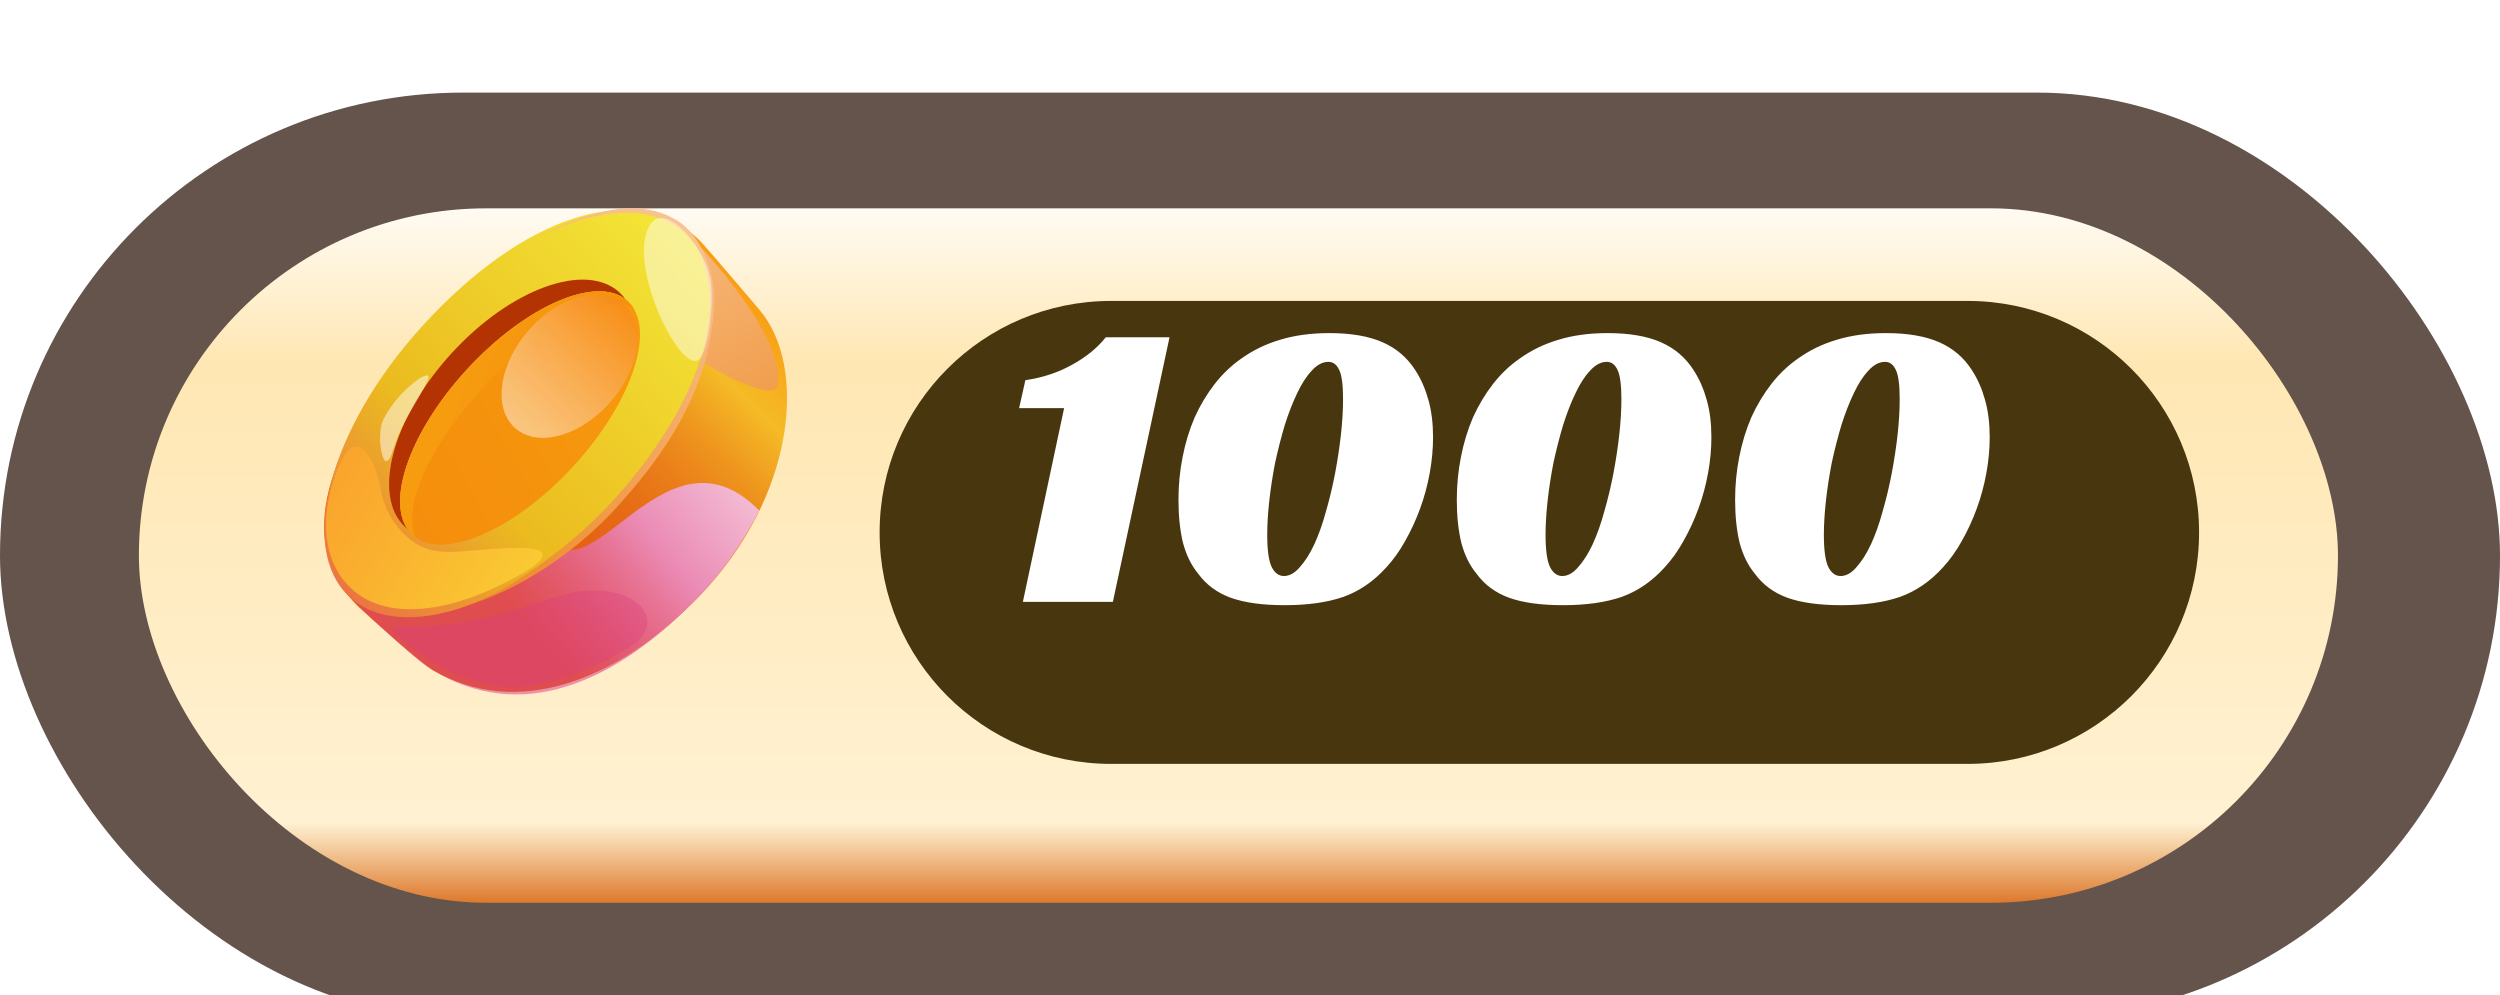<svg width="108" height="43" viewBox="0 0 108 43" fill="none" xmlns="http://www.w3.org/2000/svg">
<g filter="url(#filter0_i_1115_282)">
<rect width="108" height="40" rx="20" fill="#64544B"/>
</g>
<g filter="url(#filter1_d_1115_282)">
<rect x="6" y="5" width="95" height="30" rx="15" fill="url(#paint0_linear_1115_282)"/>
</g>
<g filter="url(#filter2_i_1115_282)">
<path d="M38 20C38 14.477 42.477 10 48 10H85C90.523 10 95 14.477 95 20V20C95 25.523 90.523 30 85 30H48C42.477 30 38 25.523 38 20V20Z" fill="#48360F"/>
</g>
<path d="M44.296 16.424C45.04 16.316 45.712 16.094 46.312 15.758C46.924 15.422 47.41 15.026 47.77 14.57H50.524L48.076 26H44.188L45.97 17.63H44.026L44.296 16.424ZM57.426 14.39C58.362 14.39 59.13 14.522 59.73 14.786C60.33 15.05 60.804 15.458 61.152 16.01C61.392 16.382 61.578 16.808 61.71 17.288C61.842 17.756 61.908 18.29 61.908 18.89C61.908 19.394 61.86 19.91 61.764 20.438C61.668 20.966 61.53 21.476 61.35 21.968C61.17 22.46 60.954 22.928 60.702 23.372C60.462 23.804 60.192 24.182 59.892 24.506C59.352 25.106 58.734 25.532 58.038 25.784C57.342 26.024 56.496 26.144 55.5 26.144C54.54 26.144 53.76 26.036 53.16 25.82C52.572 25.604 52.104 25.256 51.756 24.776C51.468 24.428 51.252 23.99 51.108 23.462C50.976 22.922 50.91 22.298 50.91 21.59C50.91 20.954 50.97 20.336 51.09 19.736C51.21 19.124 51.384 18.554 51.612 18.026C51.852 17.498 52.14 17.018 52.476 16.586C52.812 16.154 53.196 15.788 53.628 15.488C54.132 15.128 54.69 14.858 55.302 14.678C55.926 14.486 56.634 14.39 57.426 14.39ZM55.464 24.884C55.704 24.884 55.932 24.758 56.148 24.506C56.376 24.254 56.586 23.924 56.778 23.516C56.97 23.096 57.138 22.622 57.282 22.094C57.438 21.554 57.57 21.002 57.678 20.438C57.786 19.862 57.87 19.304 57.93 18.764C57.99 18.212 58.02 17.708 58.02 17.252C58.02 16.64 57.966 16.22 57.858 15.992C57.75 15.752 57.594 15.632 57.39 15.632C57.138 15.632 56.898 15.758 56.67 16.01C56.442 16.25 56.232 16.574 56.04 16.982C55.848 17.378 55.668 17.84 55.5 18.368C55.344 18.896 55.206 19.436 55.086 19.988C54.978 20.54 54.894 21.086 54.834 21.626C54.774 22.166 54.744 22.658 54.744 23.102C54.744 23.774 54.81 24.242 54.942 24.506C55.074 24.758 55.248 24.884 55.464 24.884ZM69.45 14.39C70.386 14.39 71.154 14.522 71.754 14.786C72.354 15.05 72.828 15.458 73.176 16.01C73.416 16.382 73.602 16.808 73.734 17.288C73.866 17.756 73.932 18.29 73.932 18.89C73.932 19.394 73.884 19.91 73.788 20.438C73.692 20.966 73.554 21.476 73.374 21.968C73.194 22.46 72.978 22.928 72.726 23.372C72.486 23.804 72.216 24.182 71.916 24.506C71.376 25.106 70.758 25.532 70.062 25.784C69.366 26.024 68.52 26.144 67.524 26.144C66.564 26.144 65.784 26.036 65.184 25.82C64.596 25.604 64.128 25.256 63.78 24.776C63.492 24.428 63.276 23.99 63.132 23.462C63 22.922 62.934 22.298 62.934 21.59C62.934 20.954 62.994 20.336 63.114 19.736C63.234 19.124 63.408 18.554 63.636 18.026C63.876 17.498 64.164 17.018 64.5 16.586C64.836 16.154 65.22 15.788 65.652 15.488C66.156 15.128 66.714 14.858 67.326 14.678C67.95 14.486 68.658 14.39 69.45 14.39ZM67.488 24.884C67.728 24.884 67.956 24.758 68.172 24.506C68.4 24.254 68.61 23.924 68.802 23.516C68.994 23.096 69.162 22.622 69.306 22.094C69.462 21.554 69.594 21.002 69.702 20.438C69.81 19.862 69.894 19.304 69.954 18.764C70.014 18.212 70.044 17.708 70.044 17.252C70.044 16.64 69.99 16.22 69.882 15.992C69.774 15.752 69.618 15.632 69.414 15.632C69.162 15.632 68.922 15.758 68.694 16.01C68.466 16.25 68.256 16.574 68.064 16.982C67.872 17.378 67.692 17.84 67.524 18.368C67.368 18.896 67.23 19.436 67.11 19.988C67.002 20.54 66.918 21.086 66.858 21.626C66.798 22.166 66.768 22.658 66.768 23.102C66.768 23.774 66.834 24.242 66.966 24.506C67.098 24.758 67.272 24.884 67.488 24.884ZM81.473 14.39C82.409 14.39 83.177 14.522 83.777 14.786C84.377 15.05 84.851 15.458 85.199 16.01C85.439 16.382 85.625 16.808 85.757 17.288C85.889 17.756 85.955 18.29 85.955 18.89C85.955 19.394 85.907 19.91 85.811 20.438C85.715 20.966 85.577 21.476 85.397 21.968C85.217 22.46 85.001 22.928 84.749 23.372C84.509 23.804 84.239 24.182 83.939 24.506C83.399 25.106 82.781 25.532 82.085 25.784C81.389 26.024 80.543 26.144 79.547 26.144C78.587 26.144 77.807 26.036 77.207 25.82C76.619 25.604 76.151 25.256 75.803 24.776C75.515 24.428 75.299 23.99 75.155 23.462C75.023 22.922 74.957 22.298 74.957 21.59C74.957 20.954 75.017 20.336 75.137 19.736C75.257 19.124 75.431 18.554 75.659 18.026C75.899 17.498 76.187 17.018 76.523 16.586C76.859 16.154 77.243 15.788 77.675 15.488C78.179 15.128 78.737 14.858 79.349 14.678C79.973 14.486 80.681 14.39 81.473 14.39ZM79.511 24.884C79.751 24.884 79.979 24.758 80.195 24.506C80.423 24.254 80.633 23.924 80.825 23.516C81.017 23.096 81.185 22.622 81.329 22.094C81.485 21.554 81.617 21.002 81.725 20.438C81.833 19.862 81.917 19.304 81.977 18.764C82.037 18.212 82.067 17.708 82.067 17.252C82.067 16.64 82.013 16.22 81.905 15.992C81.797 15.752 81.641 15.632 81.437 15.632C81.185 15.632 80.945 15.758 80.717 16.01C80.489 16.25 80.279 16.574 80.087 16.982C79.895 17.378 79.715 17.84 79.547 18.368C79.391 18.896 79.253 19.436 79.133 19.988C79.025 20.54 78.941 21.086 78.881 21.626C78.821 22.166 78.791 22.658 78.791 23.102C78.791 23.774 78.857 24.242 78.989 24.506C79.121 24.758 79.295 24.884 79.511 24.884Z" fill="white"/>
<path d="M30.216 25.747C34.386 21.42 34.892 15.803 32.794 13.366C32.44 12.954 30.517 10.688 30.303 10.468C27.059 7.123 22.484 10.253 18.568 14.317C14.398 18.644 12.422 23.25 15.499 26.224C15.9 26.612 18.183 28.654 18.717 28.963C22.276 31.026 26.591 29.509 30.216 25.747Z" fill="url(#paint1_linear_1115_282)"/>
<path d="M30.429 15.7C30.429 15.7 33.52 17.567 33.613 16.573C33.816 14.391 30.297 10.707 30.297 10.707C30.297 10.707 31.135 12.769 30.429 15.7Z" fill="url(#paint2_linear_1115_282)"/>
<path d="M30.216 25.747C31.279 24.644 32.174 23.294 32.8 22.059C29.173 18.372 26.2 24.471 24.249 23.699C20.342 22.153 22.829 9.727 18.658 14.054C15.067 17.781 12.941 22.273 15.01 25.587C15.344 26.121 17.806 28.366 18.421 28.775C21.963 31.129 26.046 30.074 30.216 25.747Z" fill="url(#paint3_linear_1115_282)"/>
<path d="M26.483 21.735C30.481 17.393 31.87 12.17 29.586 10.069C27.301 7.968 22.694 9.183 18.208 14.126C14.241 18.499 12.82 23.691 15.105 25.792C17.39 27.893 22.484 26.077 26.483 21.735Z" fill="url(#paint4_linear_1115_282)"/>
<path d="M20.168 15.966C22.677 13.235 25.706 11.907 27.024 12.933C26.948 12.826 26.863 12.727 26.766 12.638C25.314 11.29 22.063 12.465 19.506 15.262C16.948 18.06 16.052 21.421 17.504 22.768C17.535 22.797 17.568 22.823 17.601 22.85C16.701 21.529 17.774 18.571 20.168 15.966Z" fill="#B43303"/>
<path d="M24.765 20.144C27.329 17.353 28.379 14.156 27.109 13.002C25.84 11.848 22.732 13.175 20.168 15.966C17.604 18.757 16.554 21.954 17.823 23.108C19.093 24.261 22.201 22.934 24.765 20.144Z" fill="url(#paint5_linear_1115_282)"/>
<path d="M20.88 16.723C23.351 14.046 26.189 12.581 27.375 13.329C27.301 13.207 27.214 13.097 27.109 13.002C25.84 11.848 22.732 13.175 20.168 15.966C17.604 18.757 16.554 21.954 17.823 23.108C17.872 23.152 17.925 23.192 17.98 23.229C17.319 22.045 18.521 19.277 20.88 16.723Z" fill="url(#paint6_linear_1115_282)"/>
<path d="M16.406 20.946C16.521 21.659 16.778 22.37 17.39 23.004C18.456 24.11 19.442 23.84 21.006 23.737C21.511 23.703 25.214 23.295 22.411 24.861C19.433 26.525 16.58 26.889 15.046 25.298C13.938 24.15 13.809 22.297 14.565 20.316C15.446 18.007 16.286 20.206 16.406 20.946Z" fill="url(#paint7_linear_1115_282)"/>
<path d="M29.293 9.55C30.097 10.061 30.939 11.466 30.845 13.253C30.645 17.017 28.522 19.872 26.517 22.049C25.266 23.408 23.038 25.22 20.373 26.097C22.145 25.418 24.533 23.611 25.922 22.213C27.684 20.441 30.021 17.368 30.558 14.347C30.553 14.361 30.549 14.374 30.545 14.388C30.647 13.85 30.686 13.329 30.667 12.839C30.665 12.788 30.663 12.737 30.659 12.687C30.656 12.639 30.652 12.592 30.648 12.545C30.604 12.075 30.501 11.617 30.329 11.178C30.148 10.736 29.899 10.357 29.586 10.069C28.107 8.709 25.452 8.99 22.679 10.535C26.281 8.487 28.199 8.854 29.293 9.55Z" fill="url(#paint8_linear_1115_282)"/>
<path d="M25.301 25.518C27.338 25.384 28.639 26.54 27.596 27.673C27.473 27.808 25.057 29.416 22.677 29.67C19.629 29.997 16.819 27.196 16.894 27.131C17.044 27.003 18.659 27.171 20.112 26.867C23.146 26.233 24.005 25.604 25.301 25.518Z" fill="#DD3D84" fill-opacity="0.36"/>
<path d="M16.554 18.142C16.294 18.684 16.454 19.914 16.685 19.918C16.916 19.922 16.958 19.31 17.352 18.486C17.751 17.649 18.633 16.38 18.496 16.233C18.344 16.068 17.091 17.021 16.554 18.142Z" fill="white" fill-opacity="0.5"/>
<path d="M30.28 15.436C30.621 14.913 30.85 13.127 30.698 12.127C30.469 10.625 28.796 8.839 28.165 9.601C26.871 11.163 29.538 16.575 30.28 15.436Z" fill="white" fill-opacity="0.47"/>
<path d="M26.301 17.443C27.619 15.989 27.925 14.084 26.985 13.188C26.045 12.293 24.215 12.746 22.897 14.201C21.579 15.655 21.273 17.561 22.213 18.456C23.153 19.352 24.983 18.898 26.301 17.443Z" fill="url(#paint9_linear_1115_282)"/>
<defs>
<filter id="filter0_i_1115_282" x="0" y="0" width="108" height="43.3" filterUnits="userSpaceOnUse" color-interpolation-filters="sRGB">
<feFlood flood-opacity="0" result="BackgroundImageFix"/>
<feBlend mode="normal" in="SourceGraphic" in2="BackgroundImageFix" result="shape"/>
<feColorMatrix in="SourceAlpha" type="matrix" values="0 0 0 0 0 0 0 0 0 0 0 0 0 0 0 0 0 0 127 0" result="hardAlpha"/>
<feOffset dy="4"/>
<feGaussianBlur stdDeviation="1.65"/>
<feComposite in2="hardAlpha" operator="arithmetic" k2="-1" k3="1"/>
<feColorMatrix type="matrix" values="0 0 0 0 0 0 0 0 0 0 0 0 0 0 0 0 0 0 0.45 0"/>
<feBlend mode="normal" in2="shape" result="effect1_innerShadow_1115_282"/>
</filter>
<filter id="filter1_d_1115_282" x="2" y="5" width="103" height="38" filterUnits="userSpaceOnUse" color-interpolation-filters="sRGB">
<feFlood flood-opacity="0" result="BackgroundImageFix"/>
<feColorMatrix in="SourceAlpha" type="matrix" values="0 0 0 0 0 0 0 0 0 0 0 0 0 0 0 0 0 0 127 0" result="hardAlpha"/>
<feOffset dy="4"/>
<feGaussianBlur stdDeviation="2"/>
<feComposite in2="hardAlpha" operator="out"/>
<feColorMatrix type="matrix" values="0 0 0 0 0 0 0 0 0 0 0 0 0 0 0 0 0 0 0.25 0"/>
<feBlend mode="normal" in2="BackgroundImageFix" result="effect1_dropShadow_1115_282"/>
<feBlend mode="normal" in="SourceGraphic" in2="effect1_dropShadow_1115_282" result="shape"/>
</filter>
<filter id="filter2_i_1115_282" x="38" y="10" width="57" height="20.8" filterUnits="userSpaceOnUse" color-interpolation-filters="sRGB">
<feFlood flood-opacity="0" result="BackgroundImageFix"/>
<feBlend mode="normal" in="SourceGraphic" in2="BackgroundImageFix" result="shape"/>
<feColorMatrix in="SourceAlpha" type="matrix" values="0 0 0 0 0 0 0 0 0 0 0 0 0 0 0 0 0 0 127 0" result="hardAlpha"/>
<feOffset dy="3"/>
<feGaussianBlur stdDeviation="0.4"/>
<feComposite in2="hardAlpha" operator="arithmetic" k2="-1" k3="1"/>
<feColorMatrix type="matrix" values="0 0 0 0 0 0 0 0 0 0 0 0 0 0 0 0 0 0 0.44 0"/>
<feBlend mode="normal" in2="shape" result="effect1_innerShadow_1115_282"/>
</filter>
<linearGradient id="paint0_linear_1115_282" x1="49.758" y1="5" x2="49.758" y2="35" gradientUnits="userSpaceOnUse">
<stop stop-color="#FFFBF3"/>
<stop offset="0.221" stop-color="#FFE7B3"/>
<stop offset="0.885" stop-color="#FFF1D2"/>
<stop offset="1" stop-color="#DD792C"/>
</linearGradient>
<linearGradient id="paint1_linear_1115_282" x1="17.851" y1="27.716" x2="32.769" y2="12.254" gradientUnits="userSpaceOnUse">
<stop offset="0.235" stop-color="#E45F12"/>
<stop offset="0.376" stop-color="#E56213"/>
<stop offset="0.492" stop-color="#E66C15"/>
<stop offset="0.598" stop-color="#EA7E19"/>
<stop offset="0.699" stop-color="#EE961E"/>
<stop offset="0.796" stop-color="#F4B425"/>
<stop offset="0.814" stop-color="#F5BB27"/>
<stop offset="1" stop-color="#FA9911"/>
</linearGradient>
<linearGradient id="paint2_linear_1115_282" x1="10.839" y1="15.233" x2="23.124" y2="37.105" gradientUnits="userSpaceOnUse">
<stop stop-color="#FAC999"/>
<stop offset="0.11" stop-color="#F8BF88"/>
<stop offset="1" stop-color="#E87400"/>
</linearGradient>
<linearGradient id="paint3_linear_1115_282" x1="20.031" y1="23.731" x2="33.358" y2="12.418" gradientUnits="userSpaceOnUse">
<stop stop-color="#DD3D84" stop-opacity="0.52"/>
<stop offset="0.374" stop-color="#EB8BB5"/>
<stop offset="0.799" stop-color="#F9DEEA"/>
<stop offset="0.994" stop-color="white"/>
</linearGradient>
<linearGradient id="paint4_linear_1115_282" x1="33.267" y1="9.93" x2="13.903" y2="28.156" gradientUnits="userSpaceOnUse">
<stop stop-color="#F5EF3C"/>
<stop offset="0.626" stop-color="#EBBB1F"/>
<stop offset="0.933" stop-color="#EB6E46"/>
</linearGradient>
<linearGradient id="paint5_linear_1115_282" x1="33.477" y1="13.246" x2="13.548" y2="24.441" gradientUnits="userSpaceOnUse">
<stop stop-color="#F79E10"/>
<stop offset="0.994" stop-color="#F48A0B"/>
</linearGradient>
<linearGradient id="paint6_linear_1115_282" x1="17.671" y1="17.22" x2="29.544" y2="21.339" gradientUnits="userSpaceOnUse">
<stop stop-color="#F79E10"/>
<stop offset="0.994" stop-color="#F48A0B"/>
</linearGradient>
<linearGradient id="paint7_linear_1115_282" x1="29.928" y1="30.045" x2="10.661" y2="18.418" gradientUnits="userSpaceOnUse">
<stop stop-color="#FAEE39"/>
<stop offset="0.651" stop-color="#FAB12F"/>
<stop offset="1" stop-color="#FA952B"/>
</linearGradient>
<linearGradient id="paint8_linear_1115_282" x1="32.848" y1="9.825" x2="19.074" y2="32.411" gradientUnits="userSpaceOnUse">
<stop stop-color="#FAC999"/>
<stop offset="0.11" stop-color="#F8BF88"/>
<stop offset="1" stop-color="#E87400"/>
</linearGradient>
<linearGradient id="paint9_linear_1115_282" x1="27.021" y1="13.033" x2="21.653" y2="18.584" gradientUnits="userSpaceOnUse">
<stop stop-color="#FA831D" stop-opacity="0.5"/>
<stop offset="0.45" stop-color="#FCBF8A" stop-opacity="0.5"/>
<stop offset="0.825" stop-color="#FEEDDE" stop-opacity="0.5"/>
<stop offset="0.994" stop-color="white" stop-opacity="0.5"/>
</linearGradient>
</defs>
</svg>
